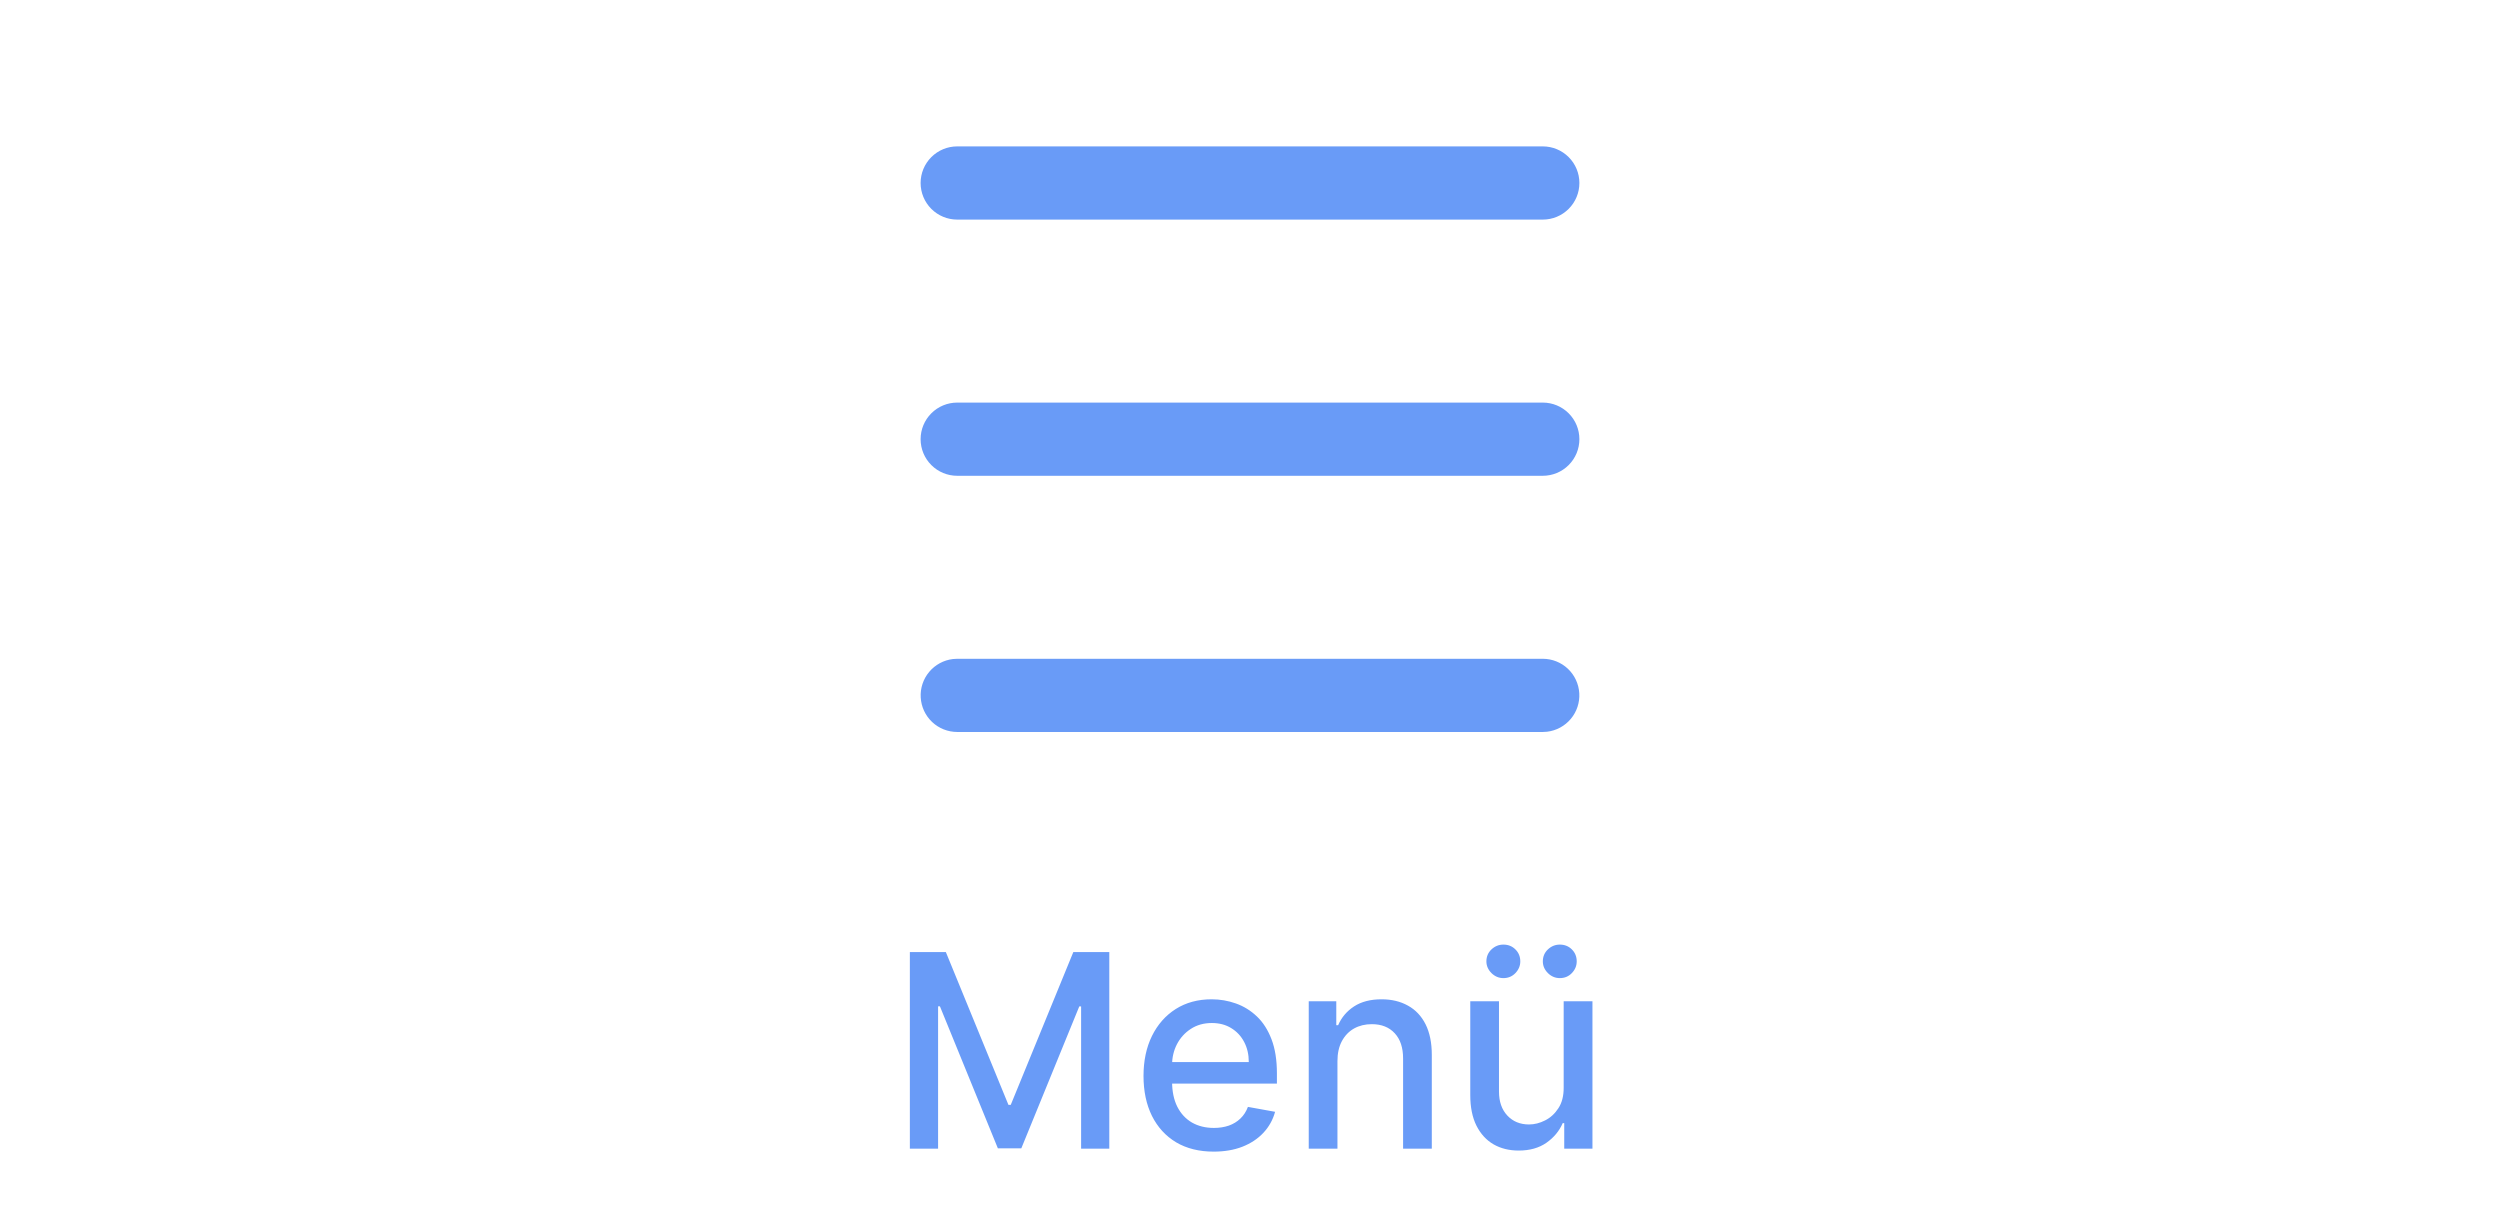 <svg width="111" height="54" viewBox="0 0 111 54" fill="none" xmlns="http://www.w3.org/2000/svg">
<path d="M68.5 29.25C68.914 29.25 69.313 29.409 69.614 29.693C69.915 29.978 70.096 30.366 70.12 30.78C70.145 31.193 70.01 31.6 69.744 31.918C69.478 32.236 69.101 32.44 68.69 32.489L68.5 32.5H42.5C42.086 32.499 41.687 32.341 41.386 32.057C41.085 31.772 40.904 31.384 40.88 30.97C40.855 30.557 40.99 30.15 41.256 29.832C41.522 29.514 41.899 29.31 42.31 29.261L42.5 29.25H68.5ZM68.5 17.875C68.931 17.875 69.344 18.046 69.649 18.351C69.954 18.656 70.125 19.069 70.125 19.5C70.125 19.931 69.954 20.344 69.649 20.649C69.344 20.954 68.931 21.125 68.5 21.125H42.5C42.069 21.125 41.656 20.954 41.351 20.649C41.046 20.344 40.875 19.931 40.875 19.5C40.875 19.069 41.046 18.656 41.351 18.351C41.656 18.046 42.069 17.875 42.5 17.875H68.5ZM68.5 6.5C68.931 6.5 69.344 6.671 69.649 6.976C69.954 7.281 70.125 7.694 70.125 8.125C70.125 8.556 69.954 8.969 69.649 9.274C69.344 9.579 68.931 9.75 68.5 9.75H42.5C42.069 9.75 41.656 9.579 41.351 9.274C41.046 8.969 40.875 8.556 40.875 8.125C40.875 7.694 41.046 7.281 41.351 6.976C41.656 6.671 42.069 6.5 42.5 6.5H68.5Z" fill="#699BF7"/>
<path d="M40.398 42.273H41.996L44.775 49.057H44.877L47.655 42.273H49.253V51H48.001V44.685H47.92L45.346 50.987H44.306L41.732 44.68H41.651V51H40.398V42.273ZM53.886 51.132C53.242 51.132 52.686 50.994 52.22 50.719C51.757 50.44 51.399 50.05 51.147 49.547C50.897 49.041 50.772 48.449 50.772 47.77C50.772 47.099 50.897 46.508 51.147 45.997C51.399 45.486 51.752 45.087 52.203 44.8C52.658 44.513 53.189 44.369 53.797 44.369C54.166 44.369 54.524 44.43 54.871 44.553C55.218 44.675 55.529 44.867 55.804 45.128C56.08 45.389 56.297 45.729 56.456 46.146C56.615 46.561 56.695 47.065 56.695 47.659V48.111H51.492V47.156H55.446C55.446 46.821 55.378 46.524 55.242 46.266C55.105 46.004 54.913 45.798 54.666 45.648C54.422 45.497 54.135 45.422 53.806 45.422C53.448 45.422 53.135 45.51 52.868 45.686C52.604 45.859 52.399 46.087 52.254 46.368C52.112 46.646 52.041 46.949 52.041 47.276V48.021C52.041 48.459 52.118 48.831 52.272 49.138C52.428 49.445 52.645 49.679 52.923 49.841C53.202 50 53.527 50.08 53.899 50.08C54.141 50.08 54.361 50.045 54.56 49.977C54.759 49.906 54.931 49.801 55.075 49.662C55.22 49.523 55.331 49.351 55.408 49.146L56.614 49.364C56.517 49.719 56.344 50.03 56.094 50.297C55.847 50.561 55.536 50.767 55.161 50.915C54.788 51.06 54.364 51.132 53.886 51.132ZM59.383 47.114V51H58.108V44.455H59.331V45.52H59.413C59.563 45.173 59.799 44.895 60.12 44.685C60.444 44.474 60.851 44.369 61.343 44.369C61.789 44.369 62.179 44.463 62.515 44.651C62.85 44.835 63.11 45.111 63.295 45.477C63.479 45.844 63.572 46.297 63.572 46.837V51H62.297V46.99C62.297 46.516 62.174 46.145 61.927 45.878C61.679 45.608 61.34 45.473 60.908 45.473C60.613 45.473 60.35 45.537 60.12 45.665C59.893 45.793 59.712 45.98 59.579 46.227C59.448 46.472 59.383 46.767 59.383 47.114ZM69.427 48.285V44.455H70.705V51H69.452V49.867H69.384C69.234 50.216 68.992 50.507 68.66 50.74C68.33 50.97 67.92 51.085 67.428 51.085C67.008 51.085 66.635 50.993 66.312 50.808C65.991 50.621 65.738 50.344 65.553 49.977C65.371 49.611 65.28 49.158 65.28 48.618V44.455H66.555V48.465C66.555 48.91 66.678 49.266 66.925 49.53C67.172 49.794 67.493 49.926 67.888 49.926C68.127 49.926 68.364 49.867 68.6 49.747C68.839 49.628 69.036 49.447 69.192 49.206C69.351 48.965 69.43 48.658 69.427 48.285ZM66.751 43.428C66.549 43.428 66.373 43.354 66.222 43.206C66.072 43.055 65.996 42.882 65.996 42.686C65.996 42.473 66.072 42.295 66.222 42.153C66.373 42.011 66.549 41.94 66.751 41.94C66.964 41.94 67.141 42.011 67.283 42.153C67.428 42.295 67.501 42.473 67.501 42.686C67.501 42.882 67.428 43.055 67.283 43.206C67.141 43.354 66.964 43.428 66.751 43.428ZM69.256 43.428C69.055 43.428 68.878 43.354 68.728 43.206C68.577 43.055 68.502 42.882 68.502 42.686C68.502 42.473 68.577 42.295 68.728 42.153C68.878 42.011 69.055 41.94 69.256 41.94C69.469 41.94 69.647 42.011 69.789 42.153C69.934 42.295 70.006 42.473 70.006 42.686C70.006 42.882 69.934 43.055 69.789 43.206C69.647 43.354 69.469 43.428 69.256 43.428Z" fill="#699BF7"/>
</svg>
